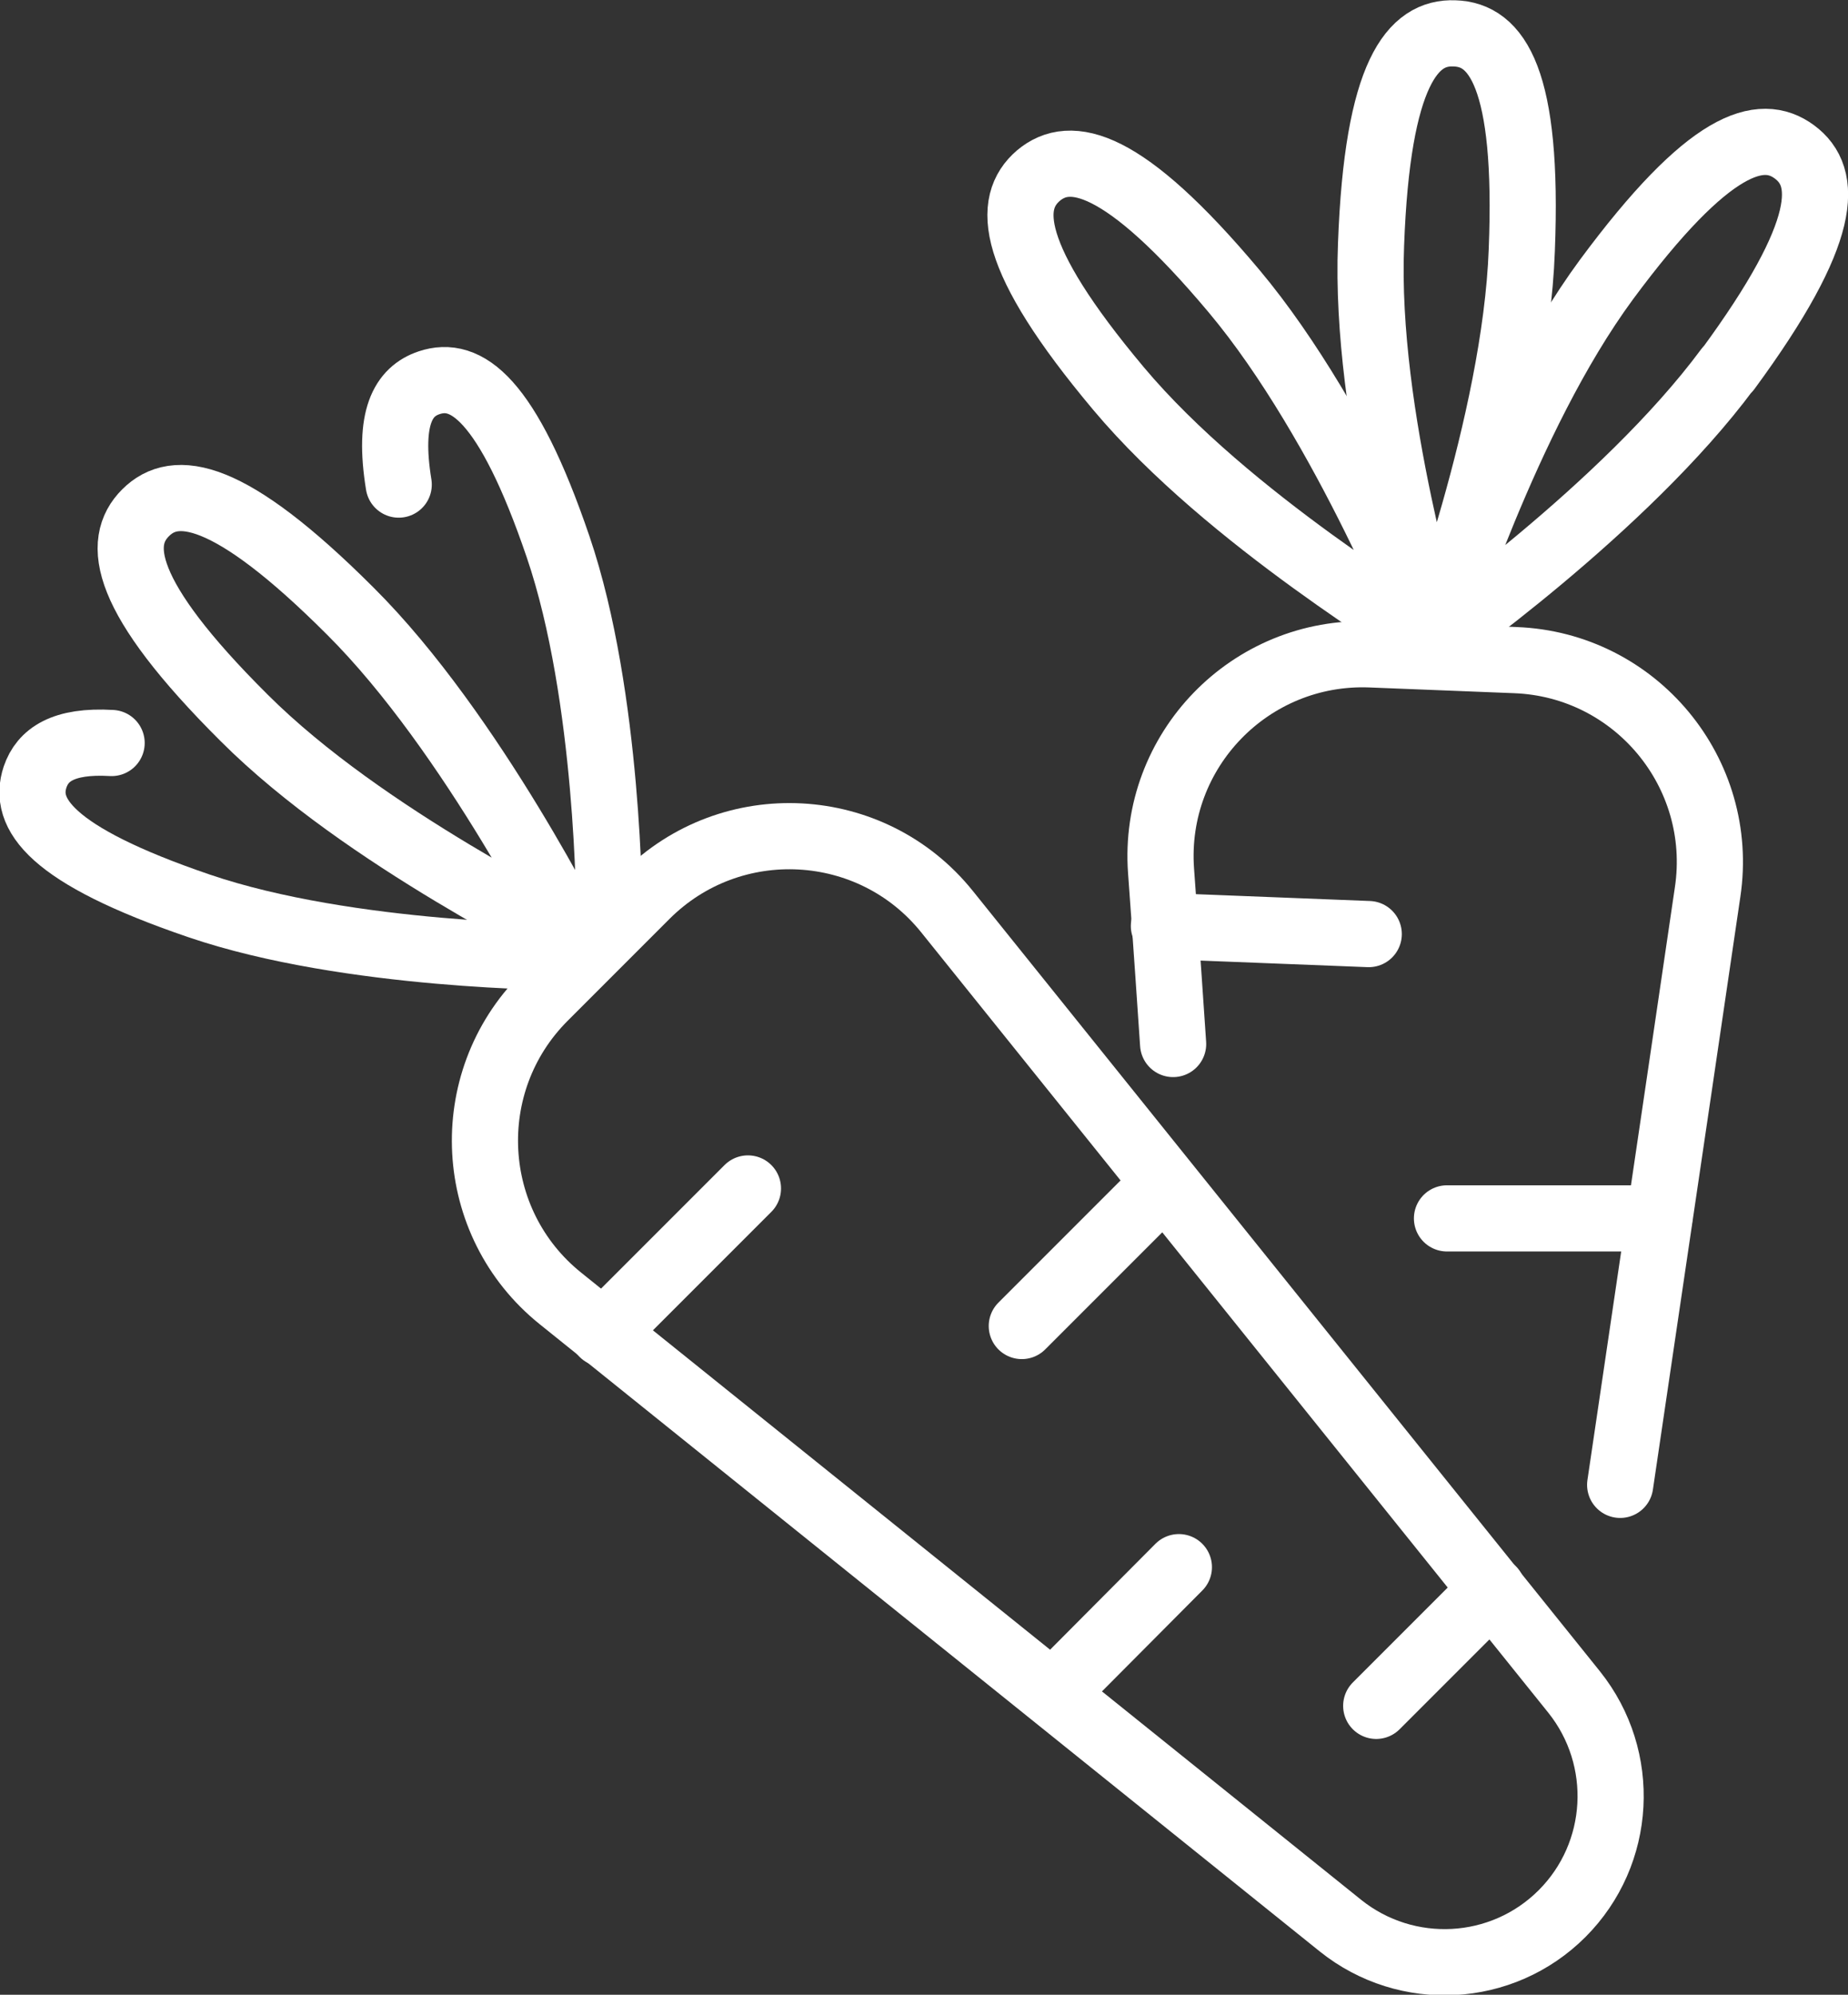<?xml version="1.0" encoding="UTF-8"?>
<svg id="_圖層_2" data-name="圖層 2" xmlns="http://www.w3.org/2000/svg" viewBox="0 0 32.12 34.66">
  <rect x="0" y="0" width="32.12" height="34.66" fill="#333333" stroke="none"/>
  <defs>
    <style>
      .cls-1 {
        fill: none;
        stroke: #fff;
        stroke-linecap: round;
        stroke-linejoin: round;
        stroke-width: 1.15px;
      }
    </style>
  </defs>
  <g id="_圖層_1-2" data-name="圖層 1">
    <g>
      <g>
        <path class="cls-1" d="M10.35,16.44l-.89.89c-1.48,1.48-1.35,3.92.28,5.23l13.56,10.9c1.15.92,2.81.83,3.85-.21h0c1.04-1.04,1.13-2.7.21-3.85l-10.9-13.56c-1.31-1.63-3.75-1.76-5.23-.28l-.89.89Z"/>
        <g>
          <line class="cls-1" x1="10.48" y1="23.17" x2="13" y2="20.65"/>
          <line class="cls-1" x1="18.47" y1="29.26" x2="20.49" y2="27.23"/>
        </g>
        <g>
          <path class="cls-1" d="M20.01,20.79c-.71.71-2.25,2.25-2.25,2.25"/>
          <line class="cls-1" x1="23.92" y1="29.64" x2="25.94" y2="27.62"/>
        </g>
      </g>
      <path class="cls-1" d="M6.09,10.62c-2.12-2.12-3.05-2.22-3.56-1.71s-.42,1.44,1.71,3.56c2.12,2.12,5.62,3.76,5.8,3.95,0,0-1.82-3.68-3.95-5.8Z"/>
      <path class="cls-1" d="M10.59,15.87s0-3.76-.89-6.37c-.89-2.61-1.61-3.06-2.24-2.85-.45.15-.72.6-.53,1.77"/>
      <path class="cls-1" d="M9.83,16.63s-3.76,0-6.37-.89c-2.61-.89-3.06-1.61-2.85-2.24.13-.38.48-.64,1.33-.59"/>
      <g>
        <path class="cls-1" d="M28.16,25.8c.71-4.79,1.52-10.3,1.52-10.3.31-2.07-1.25-3.95-3.34-4.03l-1.26-.05-1.26-.05c-2.09-.08-3.79,1.67-3.64,3.76,0,0,.09,1.22.21,3.01"/>
        <line class="cls-1" x1="20.23" y1="16.09" x2="23.79" y2="16.23"/>
      </g>
      <path class="cls-1" d="M26.45,4.35c.12-3-.44-3.75-1.17-3.77-.72-.03-1.34.67-1.45,3.67-.12,3,1.06,6.68,1.05,6.94,0,0,1.46-3.84,1.57-6.84Z"/>
      <path class="cls-1" d="M30.03,6.42c1.78-2.42,1.74-3.35,1.16-3.78-.58-.43-1.48-.2-3.27,2.22-1.78,2.42-2.88,6.12-3.04,6.32,0,0,3.36-2.35,5.15-4.77Z"/>
      <path class="cls-1" d="M21.45,5.06c-1.93-2.3-2.85-2.47-3.4-2.01-.55.47-.54,1.4,1.39,3.7,1.93,2.3,5.27,4.24,5.44,4.43,0,0-1.5-3.82-3.43-6.12Z"/>
      <line class="cls-1" x1="28.84" y1="21.17" x2="25.15" y2="21.17"/>
    </g>
  </g>
</svg>